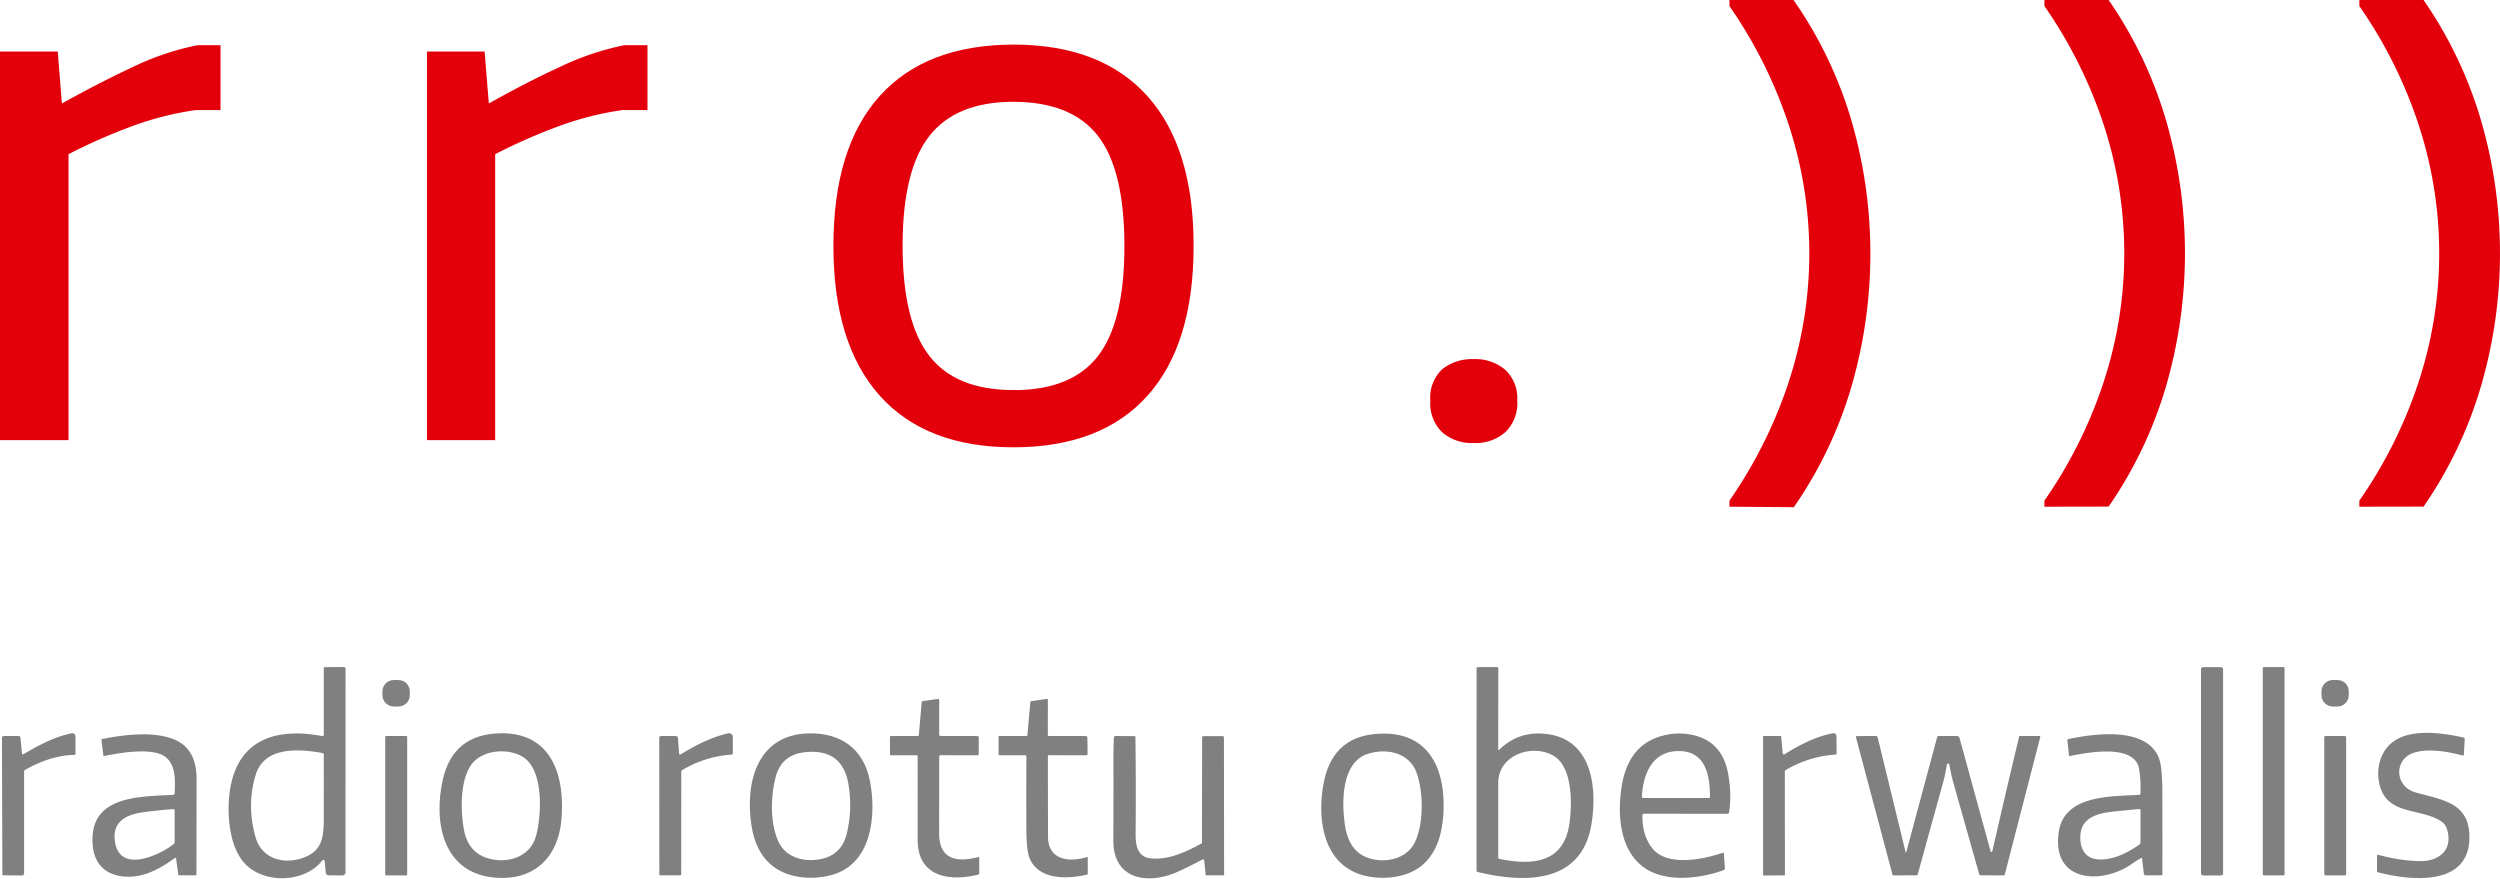 <svg data-name="Ebene 1" version="1.1" viewBox="0 0 800 281.16" xml:space="preserve" xmlns="http://www.w3.org/2000/svg"><defs><style>.cls-1{fill:#e3000b;stroke:#e3000b;stroke-miterlimit:10;stroke-width:2px;}</style></defs><path class="cls-1" d="m1.005 17.489h16.547l1.345 16.766h0.907q12.668-7.038 23.334-12.011a86.58 86.58 0 0 1 20.175-6.788h6.256v18.767h-6.944a99.154 99.154 0 0 0-20.957 5.317 181.42 181.42 0 0 0-20.738 9.196v91.116h-19.925z"/><path class="cls-1" d="m137.63 17.489h16.515l1.376 16.766h0.907q12.512-7.038 23.334-12.011a86.58 86.58 0 0 1 20.175-6.788h6.256v18.767h-7.038a99.154 99.154 0 0 0-20.957 5.317 181.42 181.42 0 0 0-20.738 9.196v91.116h-19.831z"/><path class="cls-1" d="m324.34 142.14q-27.682 0-42.164-16.296-14.482-16.296-14.482-47.137 0-31.06 14.482-47.231 14.482-16.171 42.164-16.203 27.619 0 42.133 16.203 14.513 16.203 14.482 47.231 0 31.06-14.482 47.231-14.482 16.171-42.133 16.203zm0-16.296q18.986 0 27.744-11.229 8.758-11.229 8.727-35.908 0-24.742-8.727-35.908-8.727-11.167-27.744-11.229-18.767 0-27.651 11.229-8.883 11.229-8.852 35.908 0 24.679 8.852 35.908 8.852 11.229 27.651 11.198z"/><path class="cls-1" d="m471.6 140.76a13.45 13.45 0 0 1-9.384-3.128 11.792 11.792 0 0 1-3.503-9.384 11.448 11.448 0 0 1 3.503-9.384 14.294 14.295 0 0 1 9.384-2.94 13.763 13.763 0 0 1 9.384 3.128 11.511 11.511 0 0 1 3.535 9.165 11.823 11.823 0 0 1-3.535 9.384 13.387 13.387 0 0 1-9.384 3.159z"/><path class="cls-1" d="m554.42 161.15v-0.626a148.51 148.51 0 0 0 18.767-37.535 132.81 132.81 0 0 0 0-83.828 148.51 148.51 0 0 0-18.767-37.535v-0.626h18.986a131.84 131.84 0 0 1 18.111 37.91 151.55 151.55 0 0 1 0 84.453 131.84 131.84 0 0 1-18.017 37.941z"/><path class="cls-1" d="m655.21 161.15v-0.626a147.48 147.48 0 0 0 18.767-37.535 132.81 132.81 0 0 0 0-83.828 147.48 147.48 0 0 0-18.767-37.535v-0.626h19.018a132.59 132.59 0 0 1 17.985 37.91 151.55 151.55 0 0 1 0 84.266 132.59 132.59 0 0 1-17.985 37.941z"/><path class="cls-1" d="m755.99 161.15v-0.626a147.48 147.48 0 0 0 18.767-37.535 132.81 132.81 0 0 0 0-83.828 147.48 147.48 0 0 0-18.767-37.535v-0.626h19.018a132.59 132.59 0 0 1 17.985 37.91 150.8 150.8 0 0 1 0 84.266 132.59 132.59 0 0 1-17.985 37.941z"/><g transform="matrix(.668 0 0 .668 .62 2.78)" fill="#808080"><path d="m153.45 408.02c-7.93 10.28-25.91 11.27-35.64 2.9-8.82-7.6-10.07-24.1-8.82-34.78 2.99-25.39 21.25-32.1 44.53-27.68a0.56 0.56 0 0 0 0.66-0.55v-32.1a0.39 0.39 0 0 1 0.39-0.39l9.19-0.05a0.85 0.85 0 0 1 0.85 0.85l-0.03 97.33q0 1.64-1.64 1.64l-6.1-0.02q-1.64 0-1.77-1.63l-0.43-5.16a0.67 0.67 0 0 0-1.19-0.36zm-31.83-41.16q-4.53 14.57-0.13 30.02c3.04 10.71 14.01 13.35 23.5 9.62 9.31-3.65 9.19-11.18 9.19-21q0.01-14.15 0-28.15a0.8 0.8 0 0 0-0.66-0.79c-10.73-1.92-27.65-3.41-31.9 10.3z"/><path d="m717.2 355.06q9.51-9.4 23.28-7.54c21.57 2.91 23.8 26.33 20.92 43.38-4.87 28.84-32.8 27.87-54.48 22.66a0.68 0.69 6.3 0 1-0.53-0.67l0.03-96.97a0.51 0.51 0 0 1 0.51-0.51l9.2-0.03a0.69 0.69 0 0 1 0.69 0.69l-0.04 38.82a0.24 0.24 0 0 0 0.42 0.17zm0.09 52.22c15.86 3.22 31.21 2.2 33.7-17.62 1.17-9.25 1.48-26.7-8.07-31.98-10.1-5.57-26.13-0.14-26.13 13.23q0 17.85 0 35.75 0 0.52 0.5 0.62z"/><path d="m1054.5 315.41h8.48c0.582 0 1.05 0.468 1.05 1.05v97.72c0 0.582-0.468 1.05-1.05 1.05h-8.48c-0.582 0-1.05-0.468-1.05-1.05v-97.72c0-0.582 0.468-1.05 1.05-1.05z"/><path d="m1083.6 315.38h9.3c0.316 0 0.57 0.254 0.57 0.57v98.66c0 0.316-0.254 0.57-0.57 0.57h-9.3c-0.316 0-0.57-0.254-0.57-0.57v-98.66c0-0.316 0.254-0.57 0.57-0.57z"/><path d="m1116.6 321.59h2.18c3.019 0 5.45 2.431 5.45 5.45v1.8c0 3.019-2.431 5.45-5.45 5.45h-2.18c-3.019 0-5.45-2.431-5.45-5.45v-1.8c0-3.019 2.431-5.45 5.45-5.45z"/><path transform="rotate(-.1)" d="m187.16 321.93h2.2c3.025 0 5.46 2.435 5.46 5.46v1.76c0 3.025-2.435 5.46-5.46 5.46h-2.2c-3.025 0-5.46-2.435-5.46-5.46v-1.76c0-3.025 2.435-5.46 5.46-5.46z"/><path d="m449.72 357.62q-0.72-0.01-0.72 0.71-0.04 18.65-0.03 36.82c0 12.26 8.26 14.05 18.88 11.23q0.31-0.08 0.31 0.24l0.01 7.79q0 0.28-0.27 0.35c-14.04 3.55-29.26 1.15-29.24-16.61q0.02-20.14 0.01-40.04a0.48 0.48 0 0 0-0.48-0.48l-12.26 0.03a0.53 0.53 0 0 1-0.53-0.53l-0.02-8.06q0-0.65 0.65-0.65l12.65 0.01a0.56 0.57 2.8 0 0 0.56-0.51l1.34-15.55q0.05-0.59 0.64-0.68l6.97-1q0.81-0.12 0.81 0.7l-0.03 16.28a0.75 0.75 0 0 0 0.75 0.75l17.46 0.01q0.76 0 0.76 0.76v7.72q0 0.74-0.75 0.74z"/><path d="m501.06 358.19q0 19.23 0.06 38.46c0.04 11.38 10.36 12.35 18.7 9.73a0.26 0.26 0 0 1 0.34 0.25l-0.01 7.79q0 0.32-0.31 0.39c-9.47 2.22-22.96 2.57-27.43-7.53q-1.62-3.67-1.67-13.98-0.08-17.54 0.02-35.12a0.55 0.55 0 0 0-0.55-0.55l-12.27 0.03a0.51 0.52 0 0 1-0.51-0.52l-0.01-8.22q0-0.5 0.51-0.5l12.76 0.01a0.56 0.56 0 0 0 0.56-0.52l1.39-15.69q0.04-0.45 0.49-0.52l7.51-1.08a0.35 0.36 85.8 0 1 0.41 0.35l-0.03 16.85a0.6 0.6 0 0 0 0.6 0.6l17.42 0.01q0.93 0.01 0.94 0.93l0.1 7.47q0.01 0.82-0.81 0.82l-17.63-0.03q-0.58-0.01-0.58 0.57z"/><path d="m1168.1 389.02c-10.75-6.49-26.68-2.38-29.47-19.04q-0.95-5.65 1.02-10.92c5.93-15.88 27.02-12.57 39.47-9.96a0.83 0.83 0 0 1 0.65 0.86l-0.38 7.14q-0.04 0.81-0.83 0.6c-6.93-1.81-15.96-3.45-22.87-1.36-9.93 3-9.61 16.17 0.43 19.06 13.16 3.78 26.58 4.8 25.88 22.72-0.91 23.02-29.79 19.31-44.04 15.51q-0.2-0.05-0.2-0.25l0.01-7.88q0-0.32 0.32-0.24 10.82 2.97 20.38 3.08c9.1 0.11 15.89-5.49 12.79-15.33q-0.8-2.56-3.16-3.99z"/><path d="m9.58 356.86a0.43 0.43 0 0 0 0.64 0.33c7.39-4.35 14.41-8.17 23.1-10.09a1.57 1.56 83.8 0 1 1.9 1.53l0.01 8.28q0 0.58-0.58 0.58c-8.15 0.03-16.67 3.21-23.59 7.17q-0.43 0.25-0.43 0.74l-0.01 48.83a1 1 0 0 1-1 1l-8.91-0.07a0.5 0.5 0 0 1-0.5-0.5l-0.21-65.27q0-0.96 0.96-0.96l6.92-0.02q0.93 0 1.01 0.93z"/><path d="m238.44 347.11c25.37-0.68 31.45 21.07 29.54 41.79-1.6 17.35-12.65 28.47-30.61 27.45-26.05-1.47-30.86-26.3-26.14-47.16q4.87-21.48 27.21-22.08zm-11.88 13.09c-7.45 6.83-6.95 24.27-5.23 33.21q2.38 12.46 14.58 14.28c8.6 1.28 17.47-2.39 19.94-11.38 2.65-9.64 4.11-32.57-7.14-38.39-6.61-3.42-16.54-2.86-22.15 2.28z"/><path d="m324.38 356.89a0.45 0.45 0 0 0 0.68 0.35c7.3-4.36 14.28-8.13 22.9-10.12a1.76 1.76 0 0 1 2.16 1.71l0.02 7.83q0 0.6-0.6 0.65-12.63 0.92-23.56 7.35-0.55 0.33-0.55 0.98l-0.02 48.79q0 0.74-0.74 0.74h-9.23q-0.52 0-0.52-0.53l-0.04-65.2q0-1.02 1.03-1.02l6.78-0.01a1.17 1.16 87.9 0 1 1.16 1.08z"/><path d="m369.89 411.22c-6.21-4.48-9.45-11.59-10.7-19.07-3.42-20.53 2.03-44.66 27.67-45 14.86-0.2 25.83 7.22 28.89 22.52 3.14 15.72 1.44 39.18-17.29 45.02-9.2 2.86-20.73 2.18-28.57-3.47zm2.03-12.31c3.38 7.44 11.49 9.78 19.05 8.7q11.18-1.61 13.79-12.61 2.74-11.59 0.79-23.36-2.88-17.39-20.84-15.47-11.15 1.19-14.03 11.73c-2.46 8.98-2.78 22.15 1.24 31.01z"/><path d="m674.25 413.98c-7.62 3.18-18.26 3.14-25.8-0.1-16.76-7.21-18.42-28.79-14.98-44.4q4.82-21.83 27.72-22.23c21.82-0.37 29.75 16 29.44 35.23-0.2 12.6-3.43 26.1-16.38 31.5zm3.39-48.06c-3.48-9.54-14.19-11.82-23.18-9.01-13 4.07-12.61 23.36-11.19 33.74 0.99 7.14 3.88 13.63 11.18 16.16 7.85 2.73 18.53 0.78 22.51-7.68 4.22-8.96 4.03-24.02 0.68-33.21z"/><path d="m785.88 386.22q-0.23 9.6 4.63 15.86c6.9 8.91 23.65 5.7 33.66 2.32q0.69-0.23 0.74 0.5l0.46 6.74a1.06 1.05 78 0 1-0.69 1.07c-10.19 3.66-24.25 5.56-34.36 0.83-15.12-7.07-16.68-26.13-14.46-40.65 1.73-11.25 6.77-20.59 18.25-24.21q6.68-2.1 13.31-1.2 16.44 2.21 19.49 18.95 1.83 10 0.44 18.7-0.09 0.54-0.63 0.54l-40.27-0.01q-0.56 0-0.57 0.56zm18.34-30.57c-13.35-0.59-18.1 10.66-18.59 21.88a0.54 0.54 0 0 0 0.54 0.57l31.54 0.02q0.51 0 0.51-0.52c0-9.66-1.78-21.41-14-21.95z"/><path d="m853.08 356.83a0.51 0.51 0 0 0 0.77 0.38c7.09-4.39 14.55-8.38 22.96-10.05q2.01-0.39 2.02 1.66l0.06 8.08q0 0.37-0.37 0.4-12.87 0.86-23.99 7.41a0.92 0.93 74.4 0 0-0.45 0.79l0.05 49.2q0 0.48-0.48 0.48l-9.42 0.07q-0.58 0.01-0.58-0.57l0.01-66.01a0.27 0.26 0 0 1 0.27-0.26l7.95 0.01q0.45 0 0.49 0.45z"/><path d="m82.79 406.89c-6.28 4.61-13.41 8.61-21.16 8.92-9.83 0.38-17.19-4.38-18.13-14.91-2.16-24 22.09-23.4 38.5-24.29a0.76 0.76 0 0 0 0.71-0.71c0.35-6.65 0.83-16.06-7.11-18.9-7.11-2.54-19.14-0.5-26.74 1.02q-0.23 0.05-0.26-0.18l-0.95-7.67q-0.03-0.22 0.19-0.27c10.9-2.19 24.84-3.89 34.76 0.2 8.28 3.42 10.68 11.01 10.66 19.3q-0.05 22.85-0.09 45.53 0 0.24-0.24 0.24l-8.19-0.01q-0.21 0-0.24-0.21l-1.07-7.79a0.4 0.41 68.1 0 0-0.64-0.27zm-15.33-21.91c-8.25 1.13-14.97 4.67-13.23 14.55 2.58 14.63 21.15 6.11 28.15 0.58q0.34-0.27 0.34-0.7v-15.51a0.46 0.46 0 0 0-0.49-0.46q-7.4 0.52-14.77 1.54z"/><path d="m1024.7 406.91q-2.62 1.52-3.97 2.49c-14.44 10.4-38.97 9.41-35.44-14.95 2.59-17.86 24.89-17.07 38.5-17.84a0.69 0.69 0 0 0 0.64-0.65q0.29-5.69-0.59-11.5c-1.92-12.71-25.04-8.07-33.3-6.43a0.28 0.28 0 0 1-0.33-0.25l-0.78-7.46q-0.03-0.32 0.28-0.39c13.01-2.8 37.51-5.99 43.51 8.89q1.66 4.13 1.7 15.84 0.09 20.11 0.03 39.74 0 0.77-0.77 0.77h-7.18a0.94 0.95 87 0 1-0.94-0.84l-0.84-7.16q-0.06-0.53-0.52-0.26zm-14.25-22.16c-6.8 0.78-14.23 2.91-14.78 11.15-0.37 5.66 1.66 10.87 8.03 11.56 6.98 0.75 14.53-2.98 20.32-7.13q0.42-0.3 0.42-0.81l0.04-15.54a0.57 0.57 0 0 0-0.62-0.57q-6.68 0.56-13.41 1.34z"/><path d="m184.06 348.42h9.62c0.249 0 0.45 0.201 0.45 0.45v65.88c0 0.249-0.201 0.45-0.45 0.45h-9.62c-0.249 0-0.45-0.201-0.45-0.45v-65.88c0-0.249 0.201-0.45 0.45-0.45z"/><path d="m575.95 408.11a0.63 0.63 0 0 0-0.93-0.5q-5.94 3.22-11.94 5.9c-13.85 6.19-30.77 3.98-30.67-15.11q0.09-18.37 0.05-36.75-0.02-8.96 0.22-12.5a0.78 0.79 2.3 0 1 0.79-0.74l9.11 0.07q0.41 0.01 0.42 0.42 0.29 23.23 0.08 46.5c-0.05 5.15 0.83 11.07 7.38 11.65 8.64 0.78 16.69-3.11 24.06-7.08a0.66 0.66 0 0 0 0.34-0.58l0.08-50.32a0.59 0.59 0 0 1 0.59-0.59l9.17-0.02q0.69 0 0.69 0.69l0.08 65.75q0 0.27-0.27 0.27l-8.28-0.01a0.31 0.31 0 0 1-0.31-0.28z"/><path d="m911.85 403.74q0.23 0.93 0.48 0.01l14.72-54.79q0.14-0.52 0.68-0.53l8.72-0.03q1.04 0 1.32 1l14.94 54.45q0.07 0.25 0.31 0.15 0.41-0.17 0.58-0.89 6.17-27.11 12.72-54.39 0.08-0.31 0.39-0.31l9.39 0.01a0.36 0.36 0 0 1 0.35 0.45l-16.97 65.75a0.77 0.76 7.4 0 1-0.74 0.57l-10.79-0.03a0.8 0.8 0 0 1-0.77-0.59q-6.08-21.46-12.2-43.17-1.29-4.57-2.07-9.25-0.08-0.52-0.68-0.52-0.45 0.01-0.52 0.45-0.86 5.2-1.59 7.82-6.22 22.38-12.37 44.79-0.13 0.48-0.62 0.48l-10.91 0.01q-0.49 0-0.61-0.48l-17.48-65.75a0.38 0.38 0 0 1 0.36-0.48l9.18-0.07a0.9 0.9 0 0 1 0.89 0.69z"/><path d="m1113.1 348.42h9.26c0.343 0 0.62 0.277 0.62 0.62v65.52c0 0.343-0.277 0.62-0.62 0.62h-9.26c-0.344 0-0.62-0.277-0.62-0.62v-65.52c0-0.343 0.277-0.62 0.62-0.62z"/></g></svg>
